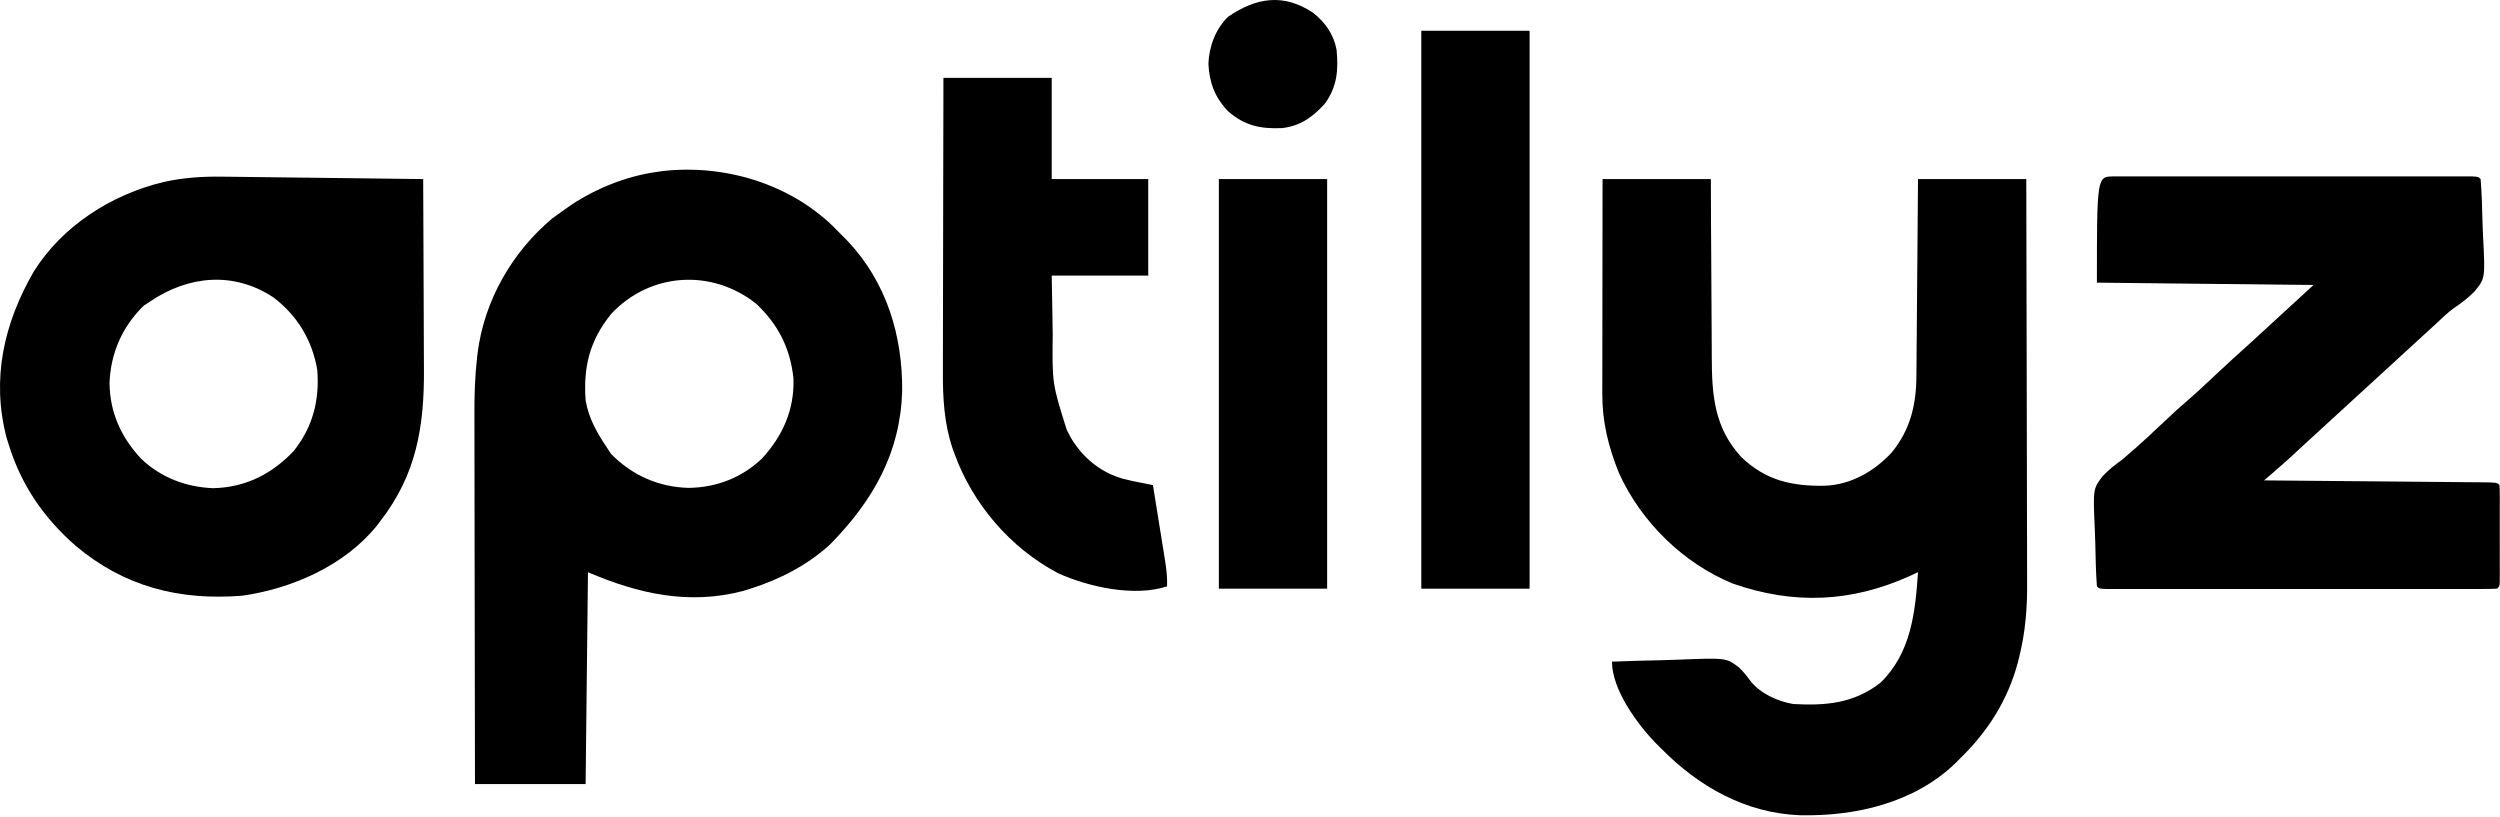 <svg xmlns="http://www.w3.org/2000/svg" xml:space="preserve" style="fill-rule:evenodd;clip-rule:evenodd;stroke-linejoin:round;stroke-miterlimit:2" viewBox="0 0 1062 347">
  <title>optilyz</title>
  <path d="M0 0h46c.026 6.635.052 13.27.078 20.105.025 4.225.052 8.45.082 12.674.048 6.693.092 13.386.111 20.079.015 5.401.05 10.802.097 16.203.015 2.052.023 4.104.024 6.156.013 16.276.98 30.421 12.608 42.935 10.372 9.947 21.545 12.351 35.438 12.125 11.069-.456 20.827-6.026 28.312-14.027 8.024-9.774 10.537-20.416 10.569-32.809.01-.908.02-1.817.03-2.753.031-2.97.048-5.94.065-8.911.019-2.072.038-4.144.059-6.216.051-5.43.091-10.86.128-16.29.047-6.528.109-13.056.168-19.584.088-9.896.158-19.791.231-29.687h46c.068 24.253.123 48.506.155 72.759.016 11.263.037 22.525.071 33.787.03 9.822.05 19.643.056 29.464.004 5.196.013 10.392.035 15.587.021 4.901.027 9.802.022 14.703.001 1.788.007 3.577.019 5.365.067 10.857-.741 20.769-3.358 31.335-.187.759-.373 1.518-.566 2.299C172.15 221.301 163.762 234.53 152 246c-.728.737-1.457 1.475-2.207 2.234-17.555 16.806-42.282 22.499-65.883 22.016C60.729 269.357 40.894 258.109 25 242c-.835-.825-1.671-1.65-2.531-2.5C14.641 231.351 4 216.861 4 205c6.918-.281 13.835-.472 20.758-.604 2.351-.055 4.701-.13 7.05-.226 20.675-.82 20.675-.82 26.026 3.2 1.99 1.858 3.402 3.672 5.034 5.894C66.964 218.52 74.422 221.882 81 223c13.85.749 25.622-.211 37-9 13.01-12.577 14.844-29.843 16-47-1.016.471-2.032.941-3.078 1.426-25.133 11.443-49.629 12.467-75.672 3.387C34.109 163.064 16.522 145.743 7 125 2.473 113.694-.161 103.255-.114 91.047V88.06c.001-3.247.008-6.493.016-9.74.002-2.256.004-4.511.005-6.767.003-5.928.013-11.857.024-17.785.012-7.118.017-14.235.023-21.353C-.037 21.61-.017 10.805 0 0Z" transform="translate(680.771 76.07)"/>
  <path d="M0 0c1.356 1.346 2.69 2.714 4.023 4.083.737.74 1.475 1.48 2.234 2.242 16.57 17.533 23.462 40.229 23.236 63.874-.777 26.134-12.273 46.304-30.29 64.747-9.48 8.925-21.842 15.3-34.18 19.137-1.016.318-2.032.637-3.078.965-23.127 6.061-44.499 1.216-65.922-7.965l-1 90h-47c-.045-22.133-.082-44.265-.104-66.397-.01-10.278-.024-20.556-.047-30.834-.02-8.966-.033-17.931-.037-26.896-.003-4.741-.009-9.481-.024-14.222-.013-4.476-.017-8.952-.014-13.427-.001-1.63-.005-3.26-.012-4.889-.038-8.206.187-16.285 1.123-24.443.077-.675.154-1.351.234-2.047 2.834-22.294 14.65-42.867 31.818-57.22 1.667-1.238 3.355-2.446 5.063-3.625 1.442-1.013 1.442-1.013 2.914-2.047 10.667-7.041 23.364-12.162 36.086-13.953.898-.133 1.797-.266 2.723-.403C-46.312-26.238-18.968-18.2 0 0Zm-94.075 37.321c-9.126 11.219-11.924 22.393-10.902 36.762 1.269 7.569 4.777 13.682 9 20 .866 1.33.866 1.33 1.75 2.687 8.953 9.202 20.321 14.168 33.062 14.5 11.753-.192 22.462-4.256 31.063-12.437 8.88-9.637 13.917-20.903 13.406-34.188-1.404-12.792-6.418-22.654-15.722-31.519-18.84-15.043-45.09-13.482-61.657 4.195Z" transform="translate(353.748 95.987)"/>
  <path d="M0 0c.658-.002 1.315-.003 1.993-.005 2.219-.004 4.439-.001 6.658.003 1.585-.002 3.17-.004 4.754-.006 4.316-.004 8.632-.003 12.948.001 4.507.002 9.013 0 13.52-.002 7.57-.002 15.139.001 22.708.006C71.346.002 80.11 0 88.874-.005c7.511-.005 15.022-.005 22.533-.003 4.492.002 8.984.002 13.476-.001 4.222-.003 8.444-.001 12.666.005 1.554.001 3.108.001 4.662-.002 2.113-.002 4.225.001 6.338.006 1.777.001 1.777.001 3.591.001 2.634.126 2.634.126 3.634 1.126.49 6.066.657 12.132.79 18.215.056 2.046.138 4.092.246 6.136.927 17.879.927 17.879-3.779 23.549-2.633 2.626-5.492 4.806-8.563 6.892-2.821 2.012-5.243 4.39-7.756 6.77-.989.91-1.98 1.818-2.973 2.723-2.989 2.737-5.977 5.476-8.965 8.215-1 .917-2 1.833-3 2.75-.742.681-15.75 14.437-30 27.5-.495.454-.991.908-1.501 1.376-.996.913-1.992 1.826-2.988 2.738-2.565 2.35-5.128 4.704-7.686 7.062-.526.483-1.051.967-1.592 1.465-1.45 1.333-2.898 2.668-4.346 4.004-2.167 1.955-4.349 3.872-6.567 5.768-.936.8-.936.8-1.89 1.616-.472.403-.944.806-1.43 1.221 1.238.01 2.476.021 3.752.031 11.64.098 23.28.2 34.92.308 5.985.056 11.97.109 17.955.158 5.771.048 11.542.1 17.312.156 2.207.02 4.414.039 6.621.056 3.08.024 6.159.054 9.239.086.922.005 1.844.011 2.794.017 6.293.074 6.293.074 7.407 1.188.098 1.345.128 2.696.13 4.045.003.857.006 1.715.009 2.599-.003 1.398-.003 1.398-.006 2.825.001.95.002 1.901.003 2.88.001 2.015-.001 4.029-.005 6.043-.006 3.095 0 6.189.006 9.284-.001 1.952-.002 3.903-.004 5.855.002.933.004 1.865.006 2.825-.004 1.287-.004 1.287-.009 2.599-.001.759-.002 1.517-.003 2.299-.127 1.746-.127 1.746-1.127 2.746-2.174.099-4.352.126-6.529.127-1.036.002-1.036.002-2.092.005-2.33.004-4.66.001-6.99-.003-1.664.002-3.327.004-4.991.006-4.53.004-9.061.002-13.592-.001-4.731-.002-9.462 0-14.193.002-7.946.002-15.892-.001-23.838-.006-9.2-.005-18.401-.003-27.601.002-7.885.005-15.769.005-23.654.003-4.715-.002-9.431-.002-14.146.001-4.433.003-8.865.001-13.297-.005-1.632-.001-3.263-.001-4.895.002-2.217.002-4.435-.001-6.652-.006-1.244 0-2.488-.001-3.77-.001-2.76-.126-2.76-.126-3.76-1.126-.44-5.943-.571-11.886-.679-17.843-.047-2.004-.115-4.008-.205-6.011-.78-17.523-.78-17.523 3.254-22.866 2.59-2.818 5.513-5.064 8.63-7.28 1.262-1.091 2.515-2.191 3.75-3.313.624-.532 1.248-1.064 1.891-1.613 3.356-2.95 6.601-6.016 9.859-9.074 7.842-7.355 7.842-7.355 11.5-10.5 4.583-3.942 8.957-8.109 13.367-12.242 4.326-4.05 8.699-8.042 13.118-11.992 3.478-3.133 6.914-6.31 10.348-9.491 5.702-5.281 11.438-10.523 17.167-15.775l-92-1C-7.226.002-7.226.002 0 0Z" transform="translate(897.997 74.943)"/>
  <path d="M0 0c.928.01 1.856.019 2.812.029 3.035.033 6.07.073 9.106.114 2.117.024 4.234.048 6.351.071 5.548.063 11.097.132 16.645.203 5.671.071 11.342.135 17.013.2 11.111.129 22.221.265 33.331.405.069 12.892.123 25.784.155 38.677.016 5.988.037 11.976.071 17.964.033 5.79.05 11.58.058 17.37.006 2.198.016 4.395.033 6.592.173 24.37-3.152 44.749-18.317 64.397-.553.737-1.106 1.474-1.676 2.234-13.669 16.959-36.209 26.821-57.324 29.766-26.759 2.086-49.978-3.849-70.649-21.227-13.436-11.742-23.023-25.638-28.351-42.773-.478-1.524-.478-1.524-.965-3.078-6.585-25.126-1.108-48.632 11.465-70.536C-68.039 20.89-47.239 7.618-25.055 2.272-16.71.41-8.527-.129 0 0Zm-30.742 53.022c-.887.577-1.774 1.155-2.688 1.75-9.155 8.907-14.08 20.211-14.562 32.875.19 12.671 4.869 22.895 13.375 32.125 8.493 8.078 19.093 12.101 30.687 12.562 13.72-.361 24.762-5.906 34.145-15.754 8.18-10.245 11.085-21.693 10.043-34.558-2.175-12.604-8.419-22.957-18.563-30.688-16.881-11.22-36.205-9.341-52.437 1.688Z" transform="translate(94.513 75.048)"/>
  <path d="M0 0h46v43h41v41H46c.098 6.171.201 12.341.317 18.512.038 2.094.073 4.187.105 6.281-.244 21.001-.244 21.001 5.953 40.707.585 1.124 1.17 2.248 1.773 3.406 5.154 8.611 12.657 14.757 22.409 17.481 2.564.643 5.131 1.178 7.724 1.687.888.175 1.775.35 2.69.53.669.131 1.339.261 2.029.396.859 5.319 1.714 10.64 2.563 15.961.29 1.809.581 3.618.874 5.426.42 2.604.836 5.208 1.251 7.812.131.806.262 1.611.397 2.441.605 3.827 1.079 7.47.915 11.36-13.813 4.604-33.449.257-46.266-5.562-20.374-10.712-36.427-29.568-44.171-51.125-.235-.652-.47-1.304-.712-1.975-3.547-10.621-4.142-21.343-4.078-32.46.001-1.371 0-2.742-.001-4.114-.001-3.683.011-7.366.025-11.049.013-3.864.014-7.727.016-11.591.006-7.299.023-14.598.043-21.896.022-8.317.033-16.634.043-24.951C-.08 34.184-.043 17.092 0 0Z" transform="translate(400.771 33.07)"/>
  <path d="M0 0h46v237H0z" transform="translate(603.771 13.07)"/>
  <path d="M0 0h46v174H0z" transform="translate(517.771 76.07)"/>
  <path d="M0 0c5.151 4.096 8.683 9.088 9.957 15.645.83 8.753.266 15.763-5 23-5.134 5.681-10.518 9.512-18.199 10.347-9.211.389-15.849-1.033-22.863-7.144-5.619-5.853-7.972-12.092-8.375-20.141.239-7.327 3.07-14.978 8.437-20.062C-24.138-6.478-12.588-8.352 0 0Z" transform="translate(557.814 5.426)"/>
</svg>
